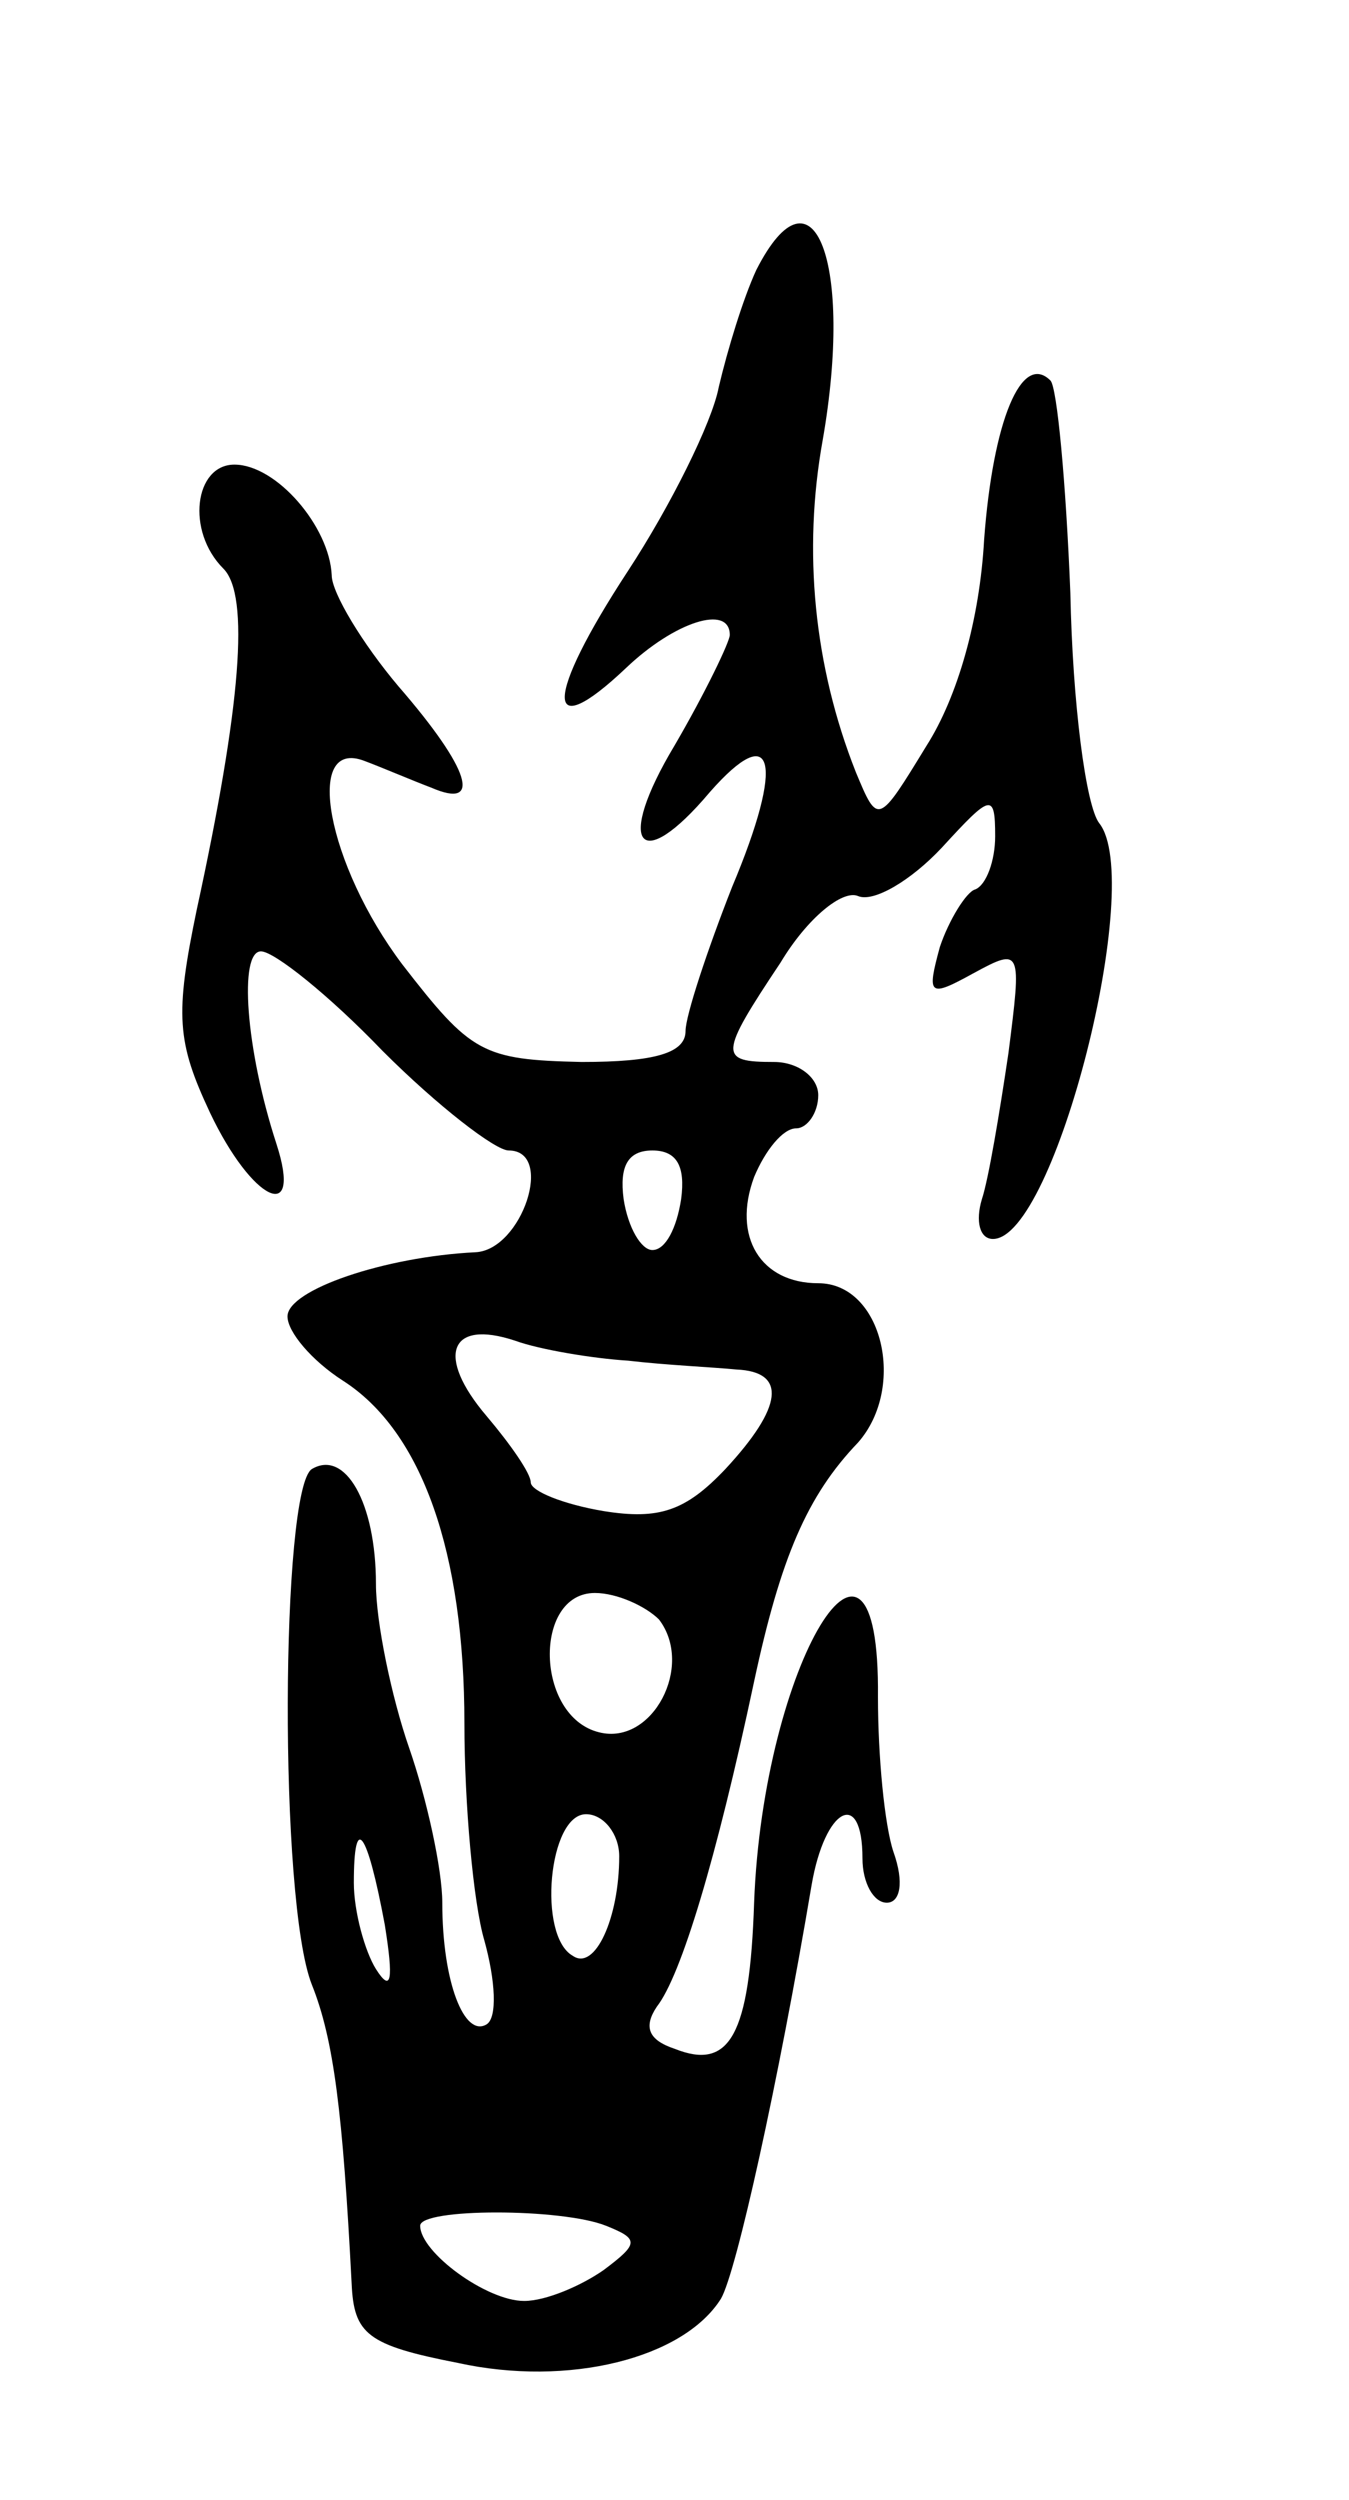 <svg version="1.0" xmlns="http://www.w3.org/2000/svg"
 width="61pt" height="113pt" viewBox="0 0 61 113"
 preserveAspectRatio="xMidYMid meet">
<g transform="translate(0,113) scale(0.1,-0.1)"
fill="#000000" stroke="none">
<path d="M342 1008 c-6 -13 -13 -36 -17 -53 -3 -16 -22 -54 -41 -83 -38 -58
-38 -79 -1 -44 22 21 47 29 47 15 0 -3 -11 -26 -25 -50 -27 -45 -16 -59 16
-21 29 33 34 14 10 -43 -11 -28 -21 -58 -21 -65 0 -10 -14 -14 -47 -14 -45 1
-50 4 -81 44 -34 45 -45 103 -17 92 8 -3 22 -9 30 -12 23 -10 18 8 -15 46 -16
19 -30 42 -30 50 -1 22 -25 50 -44 50 -18 0 -22 -30 -5 -47 12 -12 8 -62 -12
-154 -10 -48 -9 -60 6 -92 19 -40 42 -51 30 -14 -14 43 -17 87 -7 87 6 0 31
-20 55 -45 25 -25 51 -45 57 -45 21 0 6 -45 -15 -46 -41 -2 -85 -17 -85 -29 0
-7 11 -20 25 -29 36 -23 55 -78 55 -155 0 -36 4 -81 9 -98 5 -18 6 -35 1 -38
-10 -6 -20 19 -20 55 0 15 -7 47 -15 70 -8 23 -15 57 -15 74 0 37 -14 61 -29
52 -14 -9 -15 -195 0 -233 10 -25 14 -58 18 -135 1 -23 7 -28 48 -36 50 -11
102 2 119 29 7 12 26 98 41 187 6 35 23 44 23 12 0 -11 5 -20 11 -20 6 0 8 9
3 23 -4 12 -7 43 -7 70 1 102 -52 15 -56 -93 -2 -60 -11 -76 -36 -66 -12 4
-14 10 -8 19 11 14 27 67 44 147 12 56 24 84 47 108 22 25 11 72 -18 72 -26 0
-39 21 -29 48 5 12 13 22 19 22 5 0 10 7 10 15 0 8 -9 15 -20 15 -25 0 -25 3
3 45 12 20 28 33 35 30 7 -3 24 7 38 22 22 24 24 25 24 5 0 -11 -4 -22 -9 -24
-4 -1 -12 -14 -16 -26 -6 -22 -5 -23 15 -12 22 12 22 11 16 -36 -4 -27 -9 -57
-12 -66 -3 -10 -1 -18 5 -18 28 0 69 162 48 188 -6 8 -12 54 -13 104 -2 50 -6
93 -9 96 -13 13 -26 -18 -30 -72 -2 -36 -12 -71 -26 -93 -22 -36 -22 -36 -32
-12 -19 48 -24 100 -15 150 14 80 -4 128 -30 77z m-34 -420 c-2 -13 -7 -23
-13 -23 -5 0 -11 10 -13 23 -2 15 2 22 13 22 11 0 15 -7 13 -22z m-24 -73 c17
-2 39 -3 49 -4 23 -1 21 -17 -5 -45 -18 -19 -30 -23 -55 -19 -18 3 -33 9 -33
13 0 4 -9 17 -20 30 -23 27 -17 44 13 34 11 -4 35 -8 51 -9z m14 -117 c16 -21
-3 -57 -27 -51 -29 7 -30 63 -2 63 10 0 23 -6 29 -12z m-18 -107 c0 -28 -11
-52 -21 -45 -16 9 -11 64 6 64 8 0 15 -9 15 -19z m-106 -31 c4 -25 3 -31 -4
-20 -5 8 -10 26 -10 39 0 32 6 24 14 -19z m100 -136 c15 -6 15 -8 -1 -20 -10
-7 -26 -14 -36 -14 -17 0 -47 22 -47 34 0 8 64 8 84 0z"/>
</g>
</svg>
